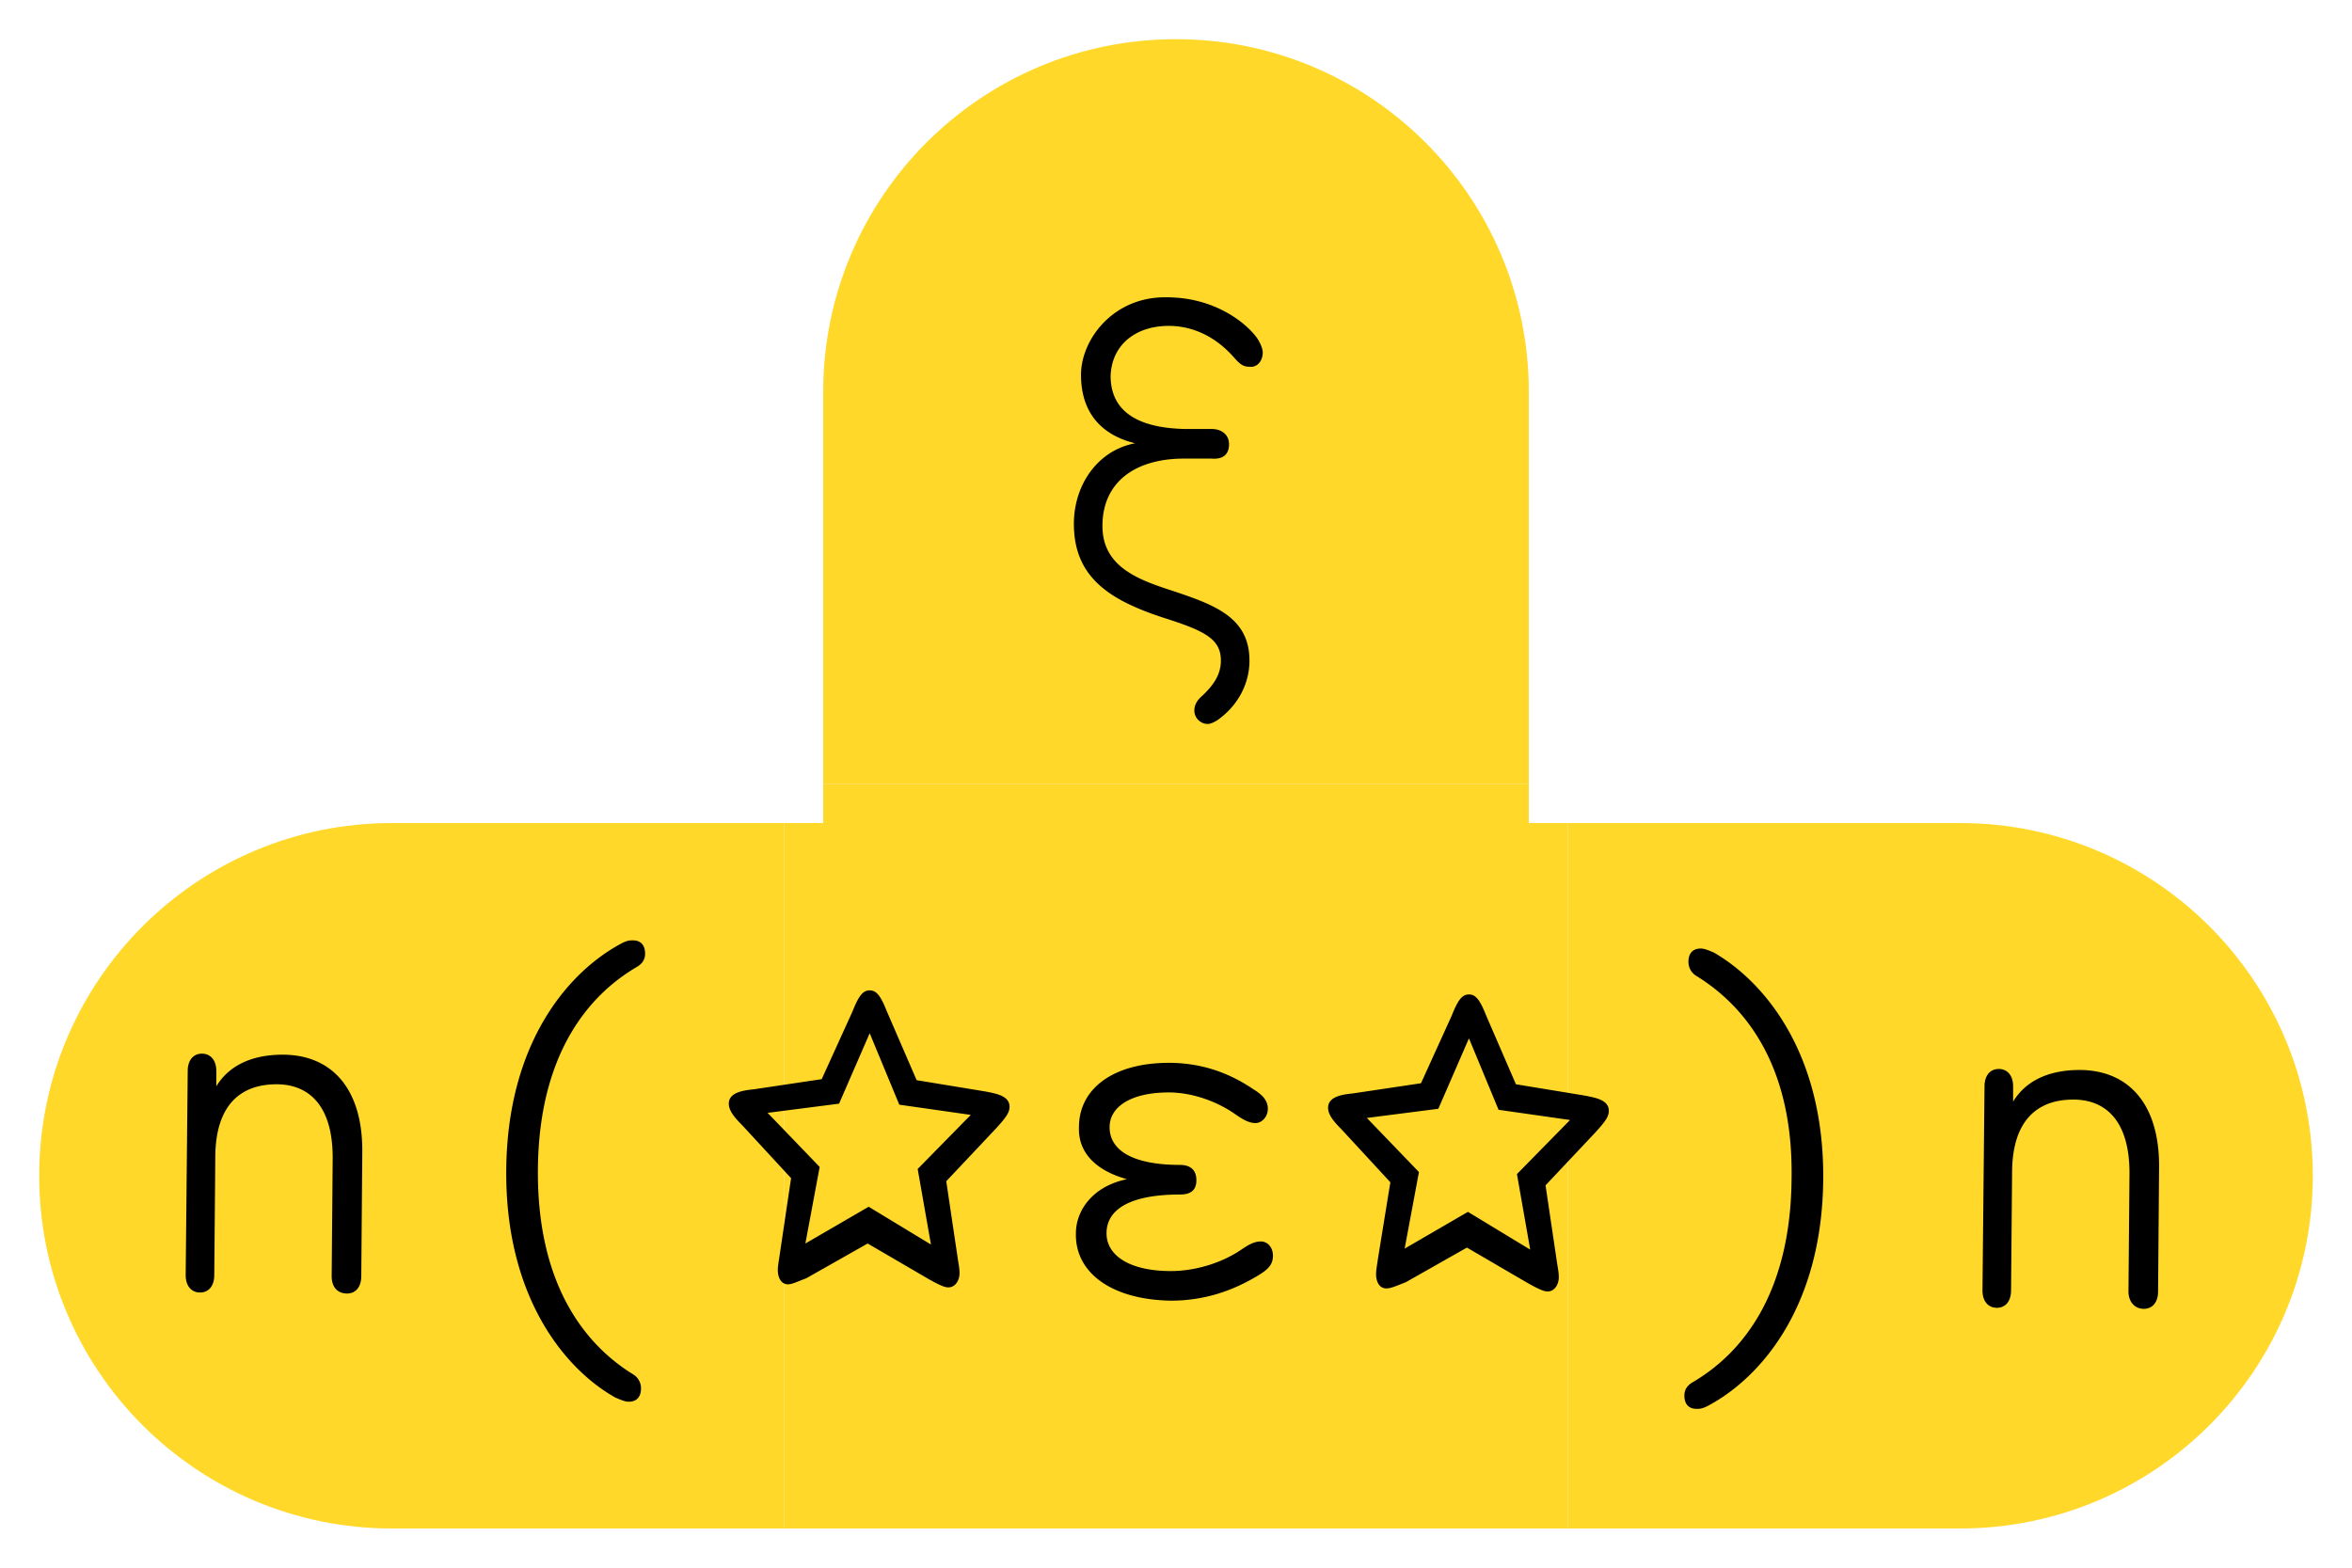 
<svg xmlns="http://www.w3.org/2000/svg" fill="none" viewBox="0 0 228 152">
  <g fill="#FFD829" clip-path="url(#a)">
    <path d="M148.2 76H79.8v3.8h68.4zM76 148.2V79.8h76v68.4z"/>
  </g>
  <g clip-path="url(#b)">
    <path fill="#FFD829" d="M79.8 38c0-18.888 15.312-34.2 34.2-34.2 18.888 0 34.2 15.312 34.2 34.2v38H79.8V38Z"/>
  </g>
  <g clip-path="url(#c)">
    <path fill="#FFD829" d="M38 148.2c-18.888 0-34.2-15.312-34.2-34.2 0-18.888 15.312-34.2 34.2-34.2h38v68.4H38Z"/>
  </g>
  <g clip-path="url(#d)">
    <path fill="#FFD829" d="M190 79.8c18.888 0 34.2 15.312 34.2 34.2 0 18.888-15.312 34.2-34.2 34.2h-38V79.8h38Z"/>
  </g>
  <path fill="#000" d="m32.152 123.735.099-11.48c0-5.146-2.375-7.125-5.443-7.125-3.365 0-5.938 1.88-5.938 7.125l-.099 11.381c0 .99-.495 1.683-1.386 1.683-.791 0-1.385-.594-1.385-1.683l.198-19.793c0-.99.495-1.682 1.385-1.682.792 0 1.386.593 1.386 1.682v1.485c1.385-2.277 3.86-3.068 6.433-3.068 4.651 0 7.719 3.167 7.719 9.302l-.099 12.173c0 .99-.495 1.682-1.385 1.682-.891 0-1.485-.593-1.485-1.682Zm29.195 9.501c.495.296.792.791.792 1.385 0 .792-.396 1.287-1.188 1.287-.297 0-.594-.099-1.286-.396-4.948-2.771-10.688-9.798-10.59-22.07.1-12.271 5.938-19.1 10.986-21.87.692-.397.99-.397 1.286-.397.792 0 1.188.495 1.188 1.287 0 .594-.297.99-.792 1.286-4.75 2.771-9.5 8.511-9.6 19.596-.099 11.183 4.553 17.022 9.204 19.892Zm15.043-8.71c-.693 0-.99-.692-.99-1.385 0-.396.1-.891.198-1.584l1.089-7.323-4.75-5.146c-.891-.891-1.287-1.485-1.287-2.078 0-1.089 1.385-1.287 2.375-1.386l6.63-.99 2.97-6.531c.593-1.485.99-2.079 1.682-2.079.693 0 1.089.594 1.682 2.079l2.87 6.63 6.631 1.089c.99.198 2.375.396 2.375 1.484 0 .594-.395 1.089-1.286 2.079l-4.85 5.146 1.09 7.323c.098.693.197 1.089.197 1.584 0 .693-.396 1.385-1.089 1.385-.395 0-.99-.297-1.88-.791l-5.938-3.464-5.938 3.365c-.792.297-1.385.593-1.781.593Zm12.568-11.183 5.147-5.245-6.928-.989-2.87-6.928-2.969 6.829-6.927.89 5.047 5.245-1.386 7.423 6.136-3.563 6.037 3.662-1.286-7.324Zm15.339 6.235c0-2.177 1.584-4.552 4.949-5.245-2.87-.791-4.751-2.474-4.652-5.047 0-3.761 3.365-6.235 8.709-6.235 3.365 0 6.037 1.089 8.214 2.573.99.594 1.386 1.188 1.386 1.881 0 .791-.594 1.385-1.188 1.385-.692 0-1.286-.396-1.88-.791-1.781-1.287-4.255-2.178-6.532-2.178-3.661 0-5.74 1.386-5.74 3.365 0 2.375 2.474 3.662 6.829 3.662.891 0 1.583.396 1.583 1.484 0 1.089-.692 1.386-1.583 1.386-4.75 0-7.126 1.385-7.126 3.76 0 2.178 2.277 3.662 6.235 3.662 2.375 0 4.949-.792 6.829-2.078.594-.396 1.187-.792 1.88-.792.693 0 1.188.594 1.188 1.386 0 .791-.396 1.286-1.386 1.88-2.276 1.386-5.047 2.474-8.511 2.474-5.839-.099-9.302-2.771-9.204-6.532Zm30.086 5.344c-.693 0-.989-.692-.989-1.385 0-.396.099-.891.197-1.584l1.188-7.323-4.75-5.146c-.891-.891-1.287-1.485-1.287-2.078 0-1.089 1.386-1.287 2.375-1.386l6.631-.99 2.969-6.531c.594-1.485.99-2.079 1.682-2.079.693 0 1.089.594 1.683 2.079l2.87 6.63 6.63 1.089c.99.198 2.376.396 2.376 1.484 0 .594-.396 1.089-1.287 2.079l-4.849 5.146 1.088 7.323c.099.693.198 1.089.198 1.584 0 .693-.396 1.385-1.088 1.385-.396 0-.99-.297-1.881-.791l-5.938-3.464-5.937 3.365c-.792.297-1.386.593-1.881.593Zm12.668-11.084 5.146-5.245-6.928-.99-2.87-6.927-2.969 6.829-6.927.89 5.047 5.245-1.385 7.423 6.135-3.563 6.037 3.662-1.286-7.324Zm17.417-19.2a1.58 1.58 0 0 1-.791-1.385c0-.791.395-1.286 1.187-1.286.297 0 .594.099 1.287.396 4.948 2.87 10.688 9.797 10.589 21.97-.099 12.272-5.938 19.1-10.985 21.871-.693.396-.99.396-1.287.396-.791 0-1.187-.495-1.187-1.286 0-.594.297-.99.791-1.287 4.751-2.771 9.501-8.511 9.6-19.694.198-11.084-4.552-16.824-9.204-19.694Zm41.863 30.581.099-11.48c0-5.146-2.375-7.125-5.443-7.125-3.365 0-5.938 1.88-5.938 7.125l-.099 11.381c0 .99-.495 1.683-1.385 1.683-.792 0-1.386-.594-1.386-1.683l.198-19.793c0-.989.495-1.682 1.386-1.682.791 0 1.385.594 1.385 1.682v1.485c1.386-2.276 3.86-3.068 6.433-3.068 4.651 0 7.719 3.167 7.719 9.303l-.099 12.172c0 .99-.495 1.683-1.385 1.683-.891 0-1.485-.693-1.485-1.683Zm-96.293-82.24c-3.266-.792-5.246-2.969-5.246-6.63 0-3.464 3.167-7.621 8.313-7.522 4.553 0 7.522 2.375 8.61 3.76.396.495.693 1.188.693 1.584 0 .89-.594 1.485-1.286 1.386-.594 0-.891-.198-1.584-.99-1.682-1.88-3.859-2.969-6.235-2.969-3.265 0-5.542 1.88-5.641 4.85 0 3.265 2.376 5.047 7.225 5.146h2.573c.891 0 1.682.494 1.682 1.484 0 .89-.494 1.484-1.682 1.386h-2.672c-4.75 0-7.917 2.276-7.917 6.531 0 3.86 3.265 5.146 6.63 6.235 4.157 1.386 7.621 2.573 7.621 6.829 0 2.078-.99 4.255-3.068 5.74-.297.197-.693.395-.99.395a1.31 1.31 0 0 1-1.286-1.286c0-.495.197-.89.593-1.287 1.089-.99 1.98-2.078 1.98-3.562 0-2.079-1.485-2.87-5.542-4.157-5.147-1.682-8.709-3.86-8.709-9.105 0-3.76 2.276-7.125 5.938-7.818Z"/>
  <defs>
    <clipPath id="a">
      <path fill="#fff" d="M152 152H76V76h76z"/>
    </clipPath>
    <clipPath id="b">
      <path fill="#fff" d="M76 0h76v76H76z"/>
    </clipPath>
    <clipPath id="c">
      <path fill="#fff" d="M0 152V76h76v76z"/>
    </clipPath>
    <clipPath id="d">
      <path fill="#fff" d="M228 76v76h-76V76z"/>
    </clipPath>
  </defs>
</svg>
